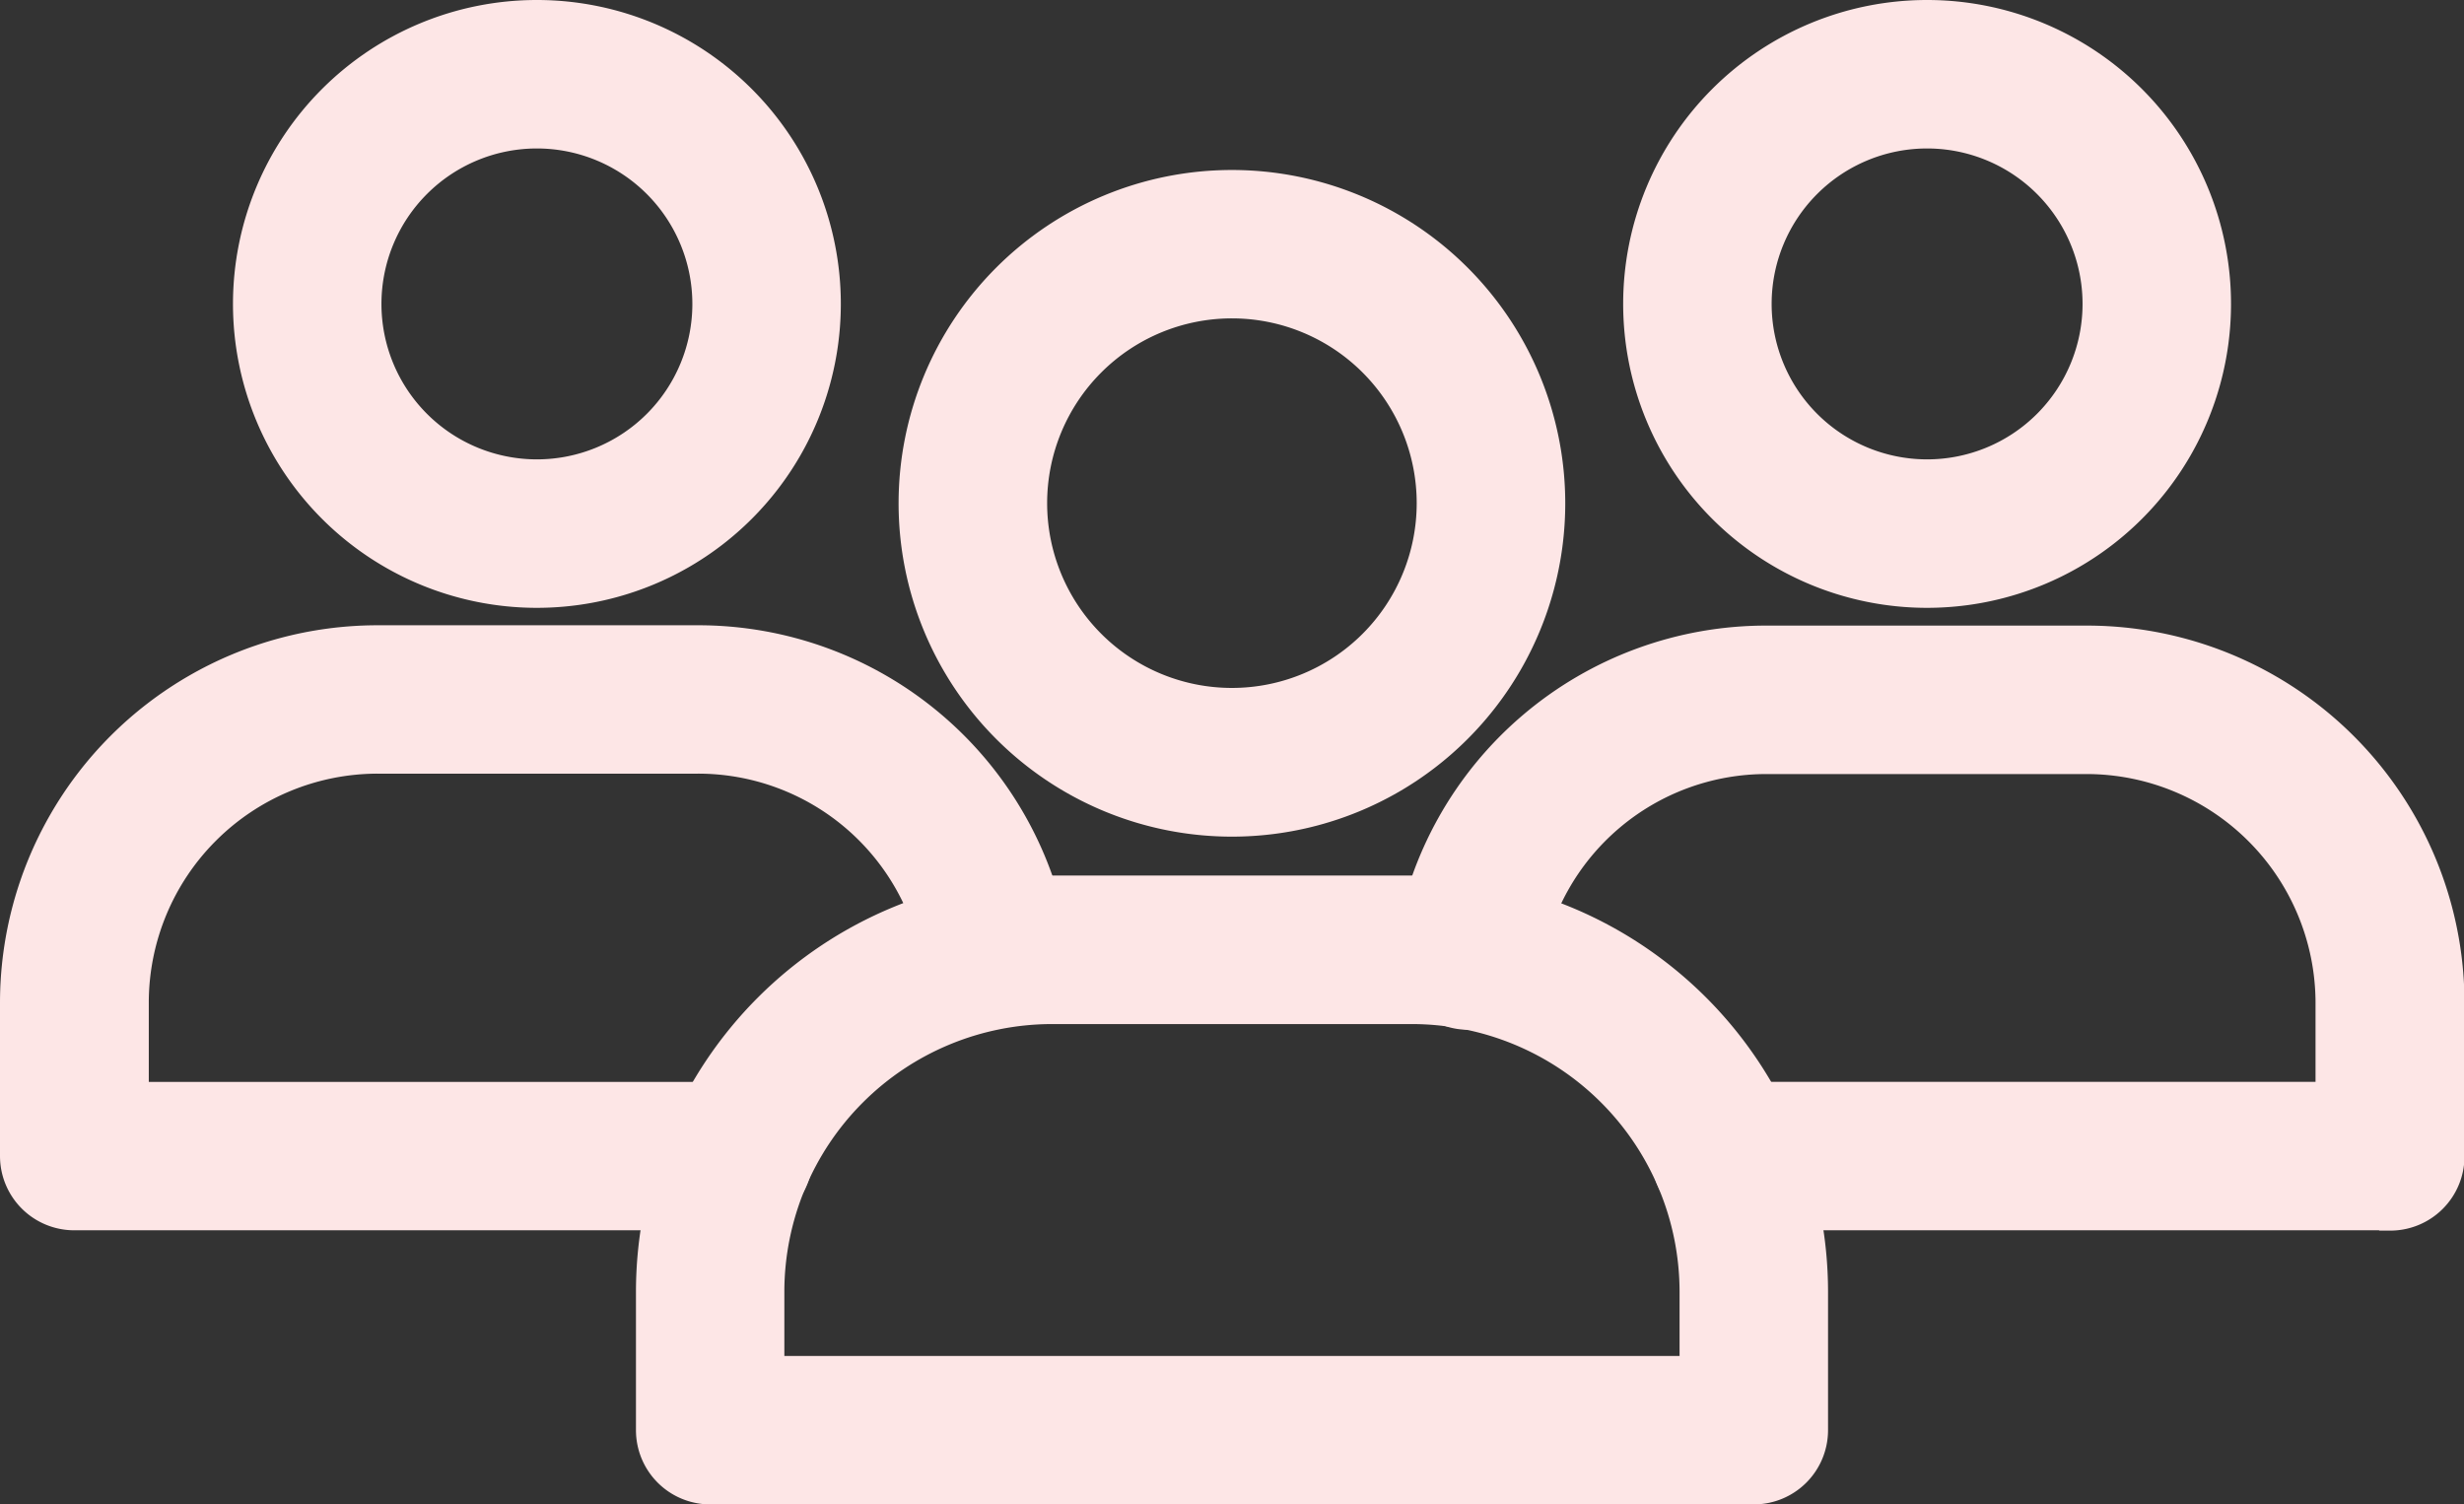<svg xmlns="http://www.w3.org/2000/svg" width="30.67" height="18.726" viewBox="0 0 30.67 18.726">
  <rect x="0" y="0" width="30.67" height="18.726" fill="#333333" stroke="none"/>
  <g id="Group_80" data-name="Group 80" transform="translate(-41.5 -666.994)">
    <g id="team" transform="translate(42 667.494)">
      <path id="Path_77" data-name="Path 77" d="M10.689,40.487H2.424A.424.424,0,0,1,2,40.063V38.156a4.2,4.2,0,0,1,4.2-4.2h3.976a4.174,4.174,0,0,1,4.14,3.527.424.424,0,0,1-.837.134,3.33,3.33,0,0,0-3.3-2.814H6.2a3.352,3.352,0,0,0-3.348,3.348V39.64h7.841a.424.424,0,0,1,0,.848Z" transform="translate(-2 -26.173)" fill="#fde6e6" stroke="#fde6e6" stroke-width="1"/>
      <path id="Path_78" data-name="Path 78" d="M12.124,22.155a3.283,3.283,0,1,1,3.283-3.283,3.283,3.283,0,0,1-3.283,3.283Zm0-5.718a2.435,2.435,0,1,0,2.435,2.435,2.436,2.436,0,0,0-2.435-2.435Z" transform="translate(-5.941 -15.589)" fill="#fde6e6" stroke="#fde6e6" stroke-width="1"/>
      <path id="Path_79" data-name="Path 79" d="M54.833,40.487H46.568a.424.424,0,0,1,0-.848H54.41V38.156a3.352,3.352,0,0,0-3.348-3.348H47.085a3.33,3.33,0,0,0-3.3,2.814.424.424,0,1,1-.837-.134,4.174,4.174,0,0,1,4.14-3.528h3.976a4.2,4.2,0,0,1,4.2,4.2v1.907a.424.424,0,0,1-.424.424Z" transform="translate(-25.588 -26.173)" fill="#fde6e6" stroke="#fde6e6" stroke-width="1"/>
      <path id="Path_80" data-name="Path 80" d="M52.95,22.155a3.283,3.283,0,1,1,3.283-3.283A3.283,3.283,0,0,1,52.95,22.155Zm0-5.718a2.435,2.435,0,1,0,2.435,2.435A2.435,2.435,0,0,0,52.95,16.437Z" transform="translate(-29.463 -15.589)" fill="#fde6e6" stroke="#fde6e6" stroke-width="1"/>
      <path id="Path_81" data-name="Path 81" d="M34.09,48.128H21.1a.424.424,0,0,1-.424-.424V45.978A4.683,4.683,0,0,1,25.353,41.3h4.483a4.683,4.683,0,0,1,4.678,4.678V47.7A.424.424,0,0,1,34.09,48.128Zm-12.567-.848H33.666v-1.3a3.835,3.835,0,0,0-3.83-3.831H25.353a3.835,3.835,0,0,0-3.83,3.83Z" transform="translate(-12.76 -30.402)" fill="#fde6e6" stroke="#fde6e6" stroke-width="1"/>
      <path id="Path_82" data-name="Path 82" d="M32.039,27.88a3.649,3.649,0,1,1,3.649-3.649A3.649,3.649,0,0,1,32.039,27.88Zm0-6.451a2.8,2.8,0,1,0,2.8,2.8A2.8,2.8,0,0,0,32.039,21.429Z" transform="translate(-17.205 -18.466)" fill="#fde6e6" stroke="#fde6e6" stroke-width="1"/>
    </g>
  </g>
</svg>
